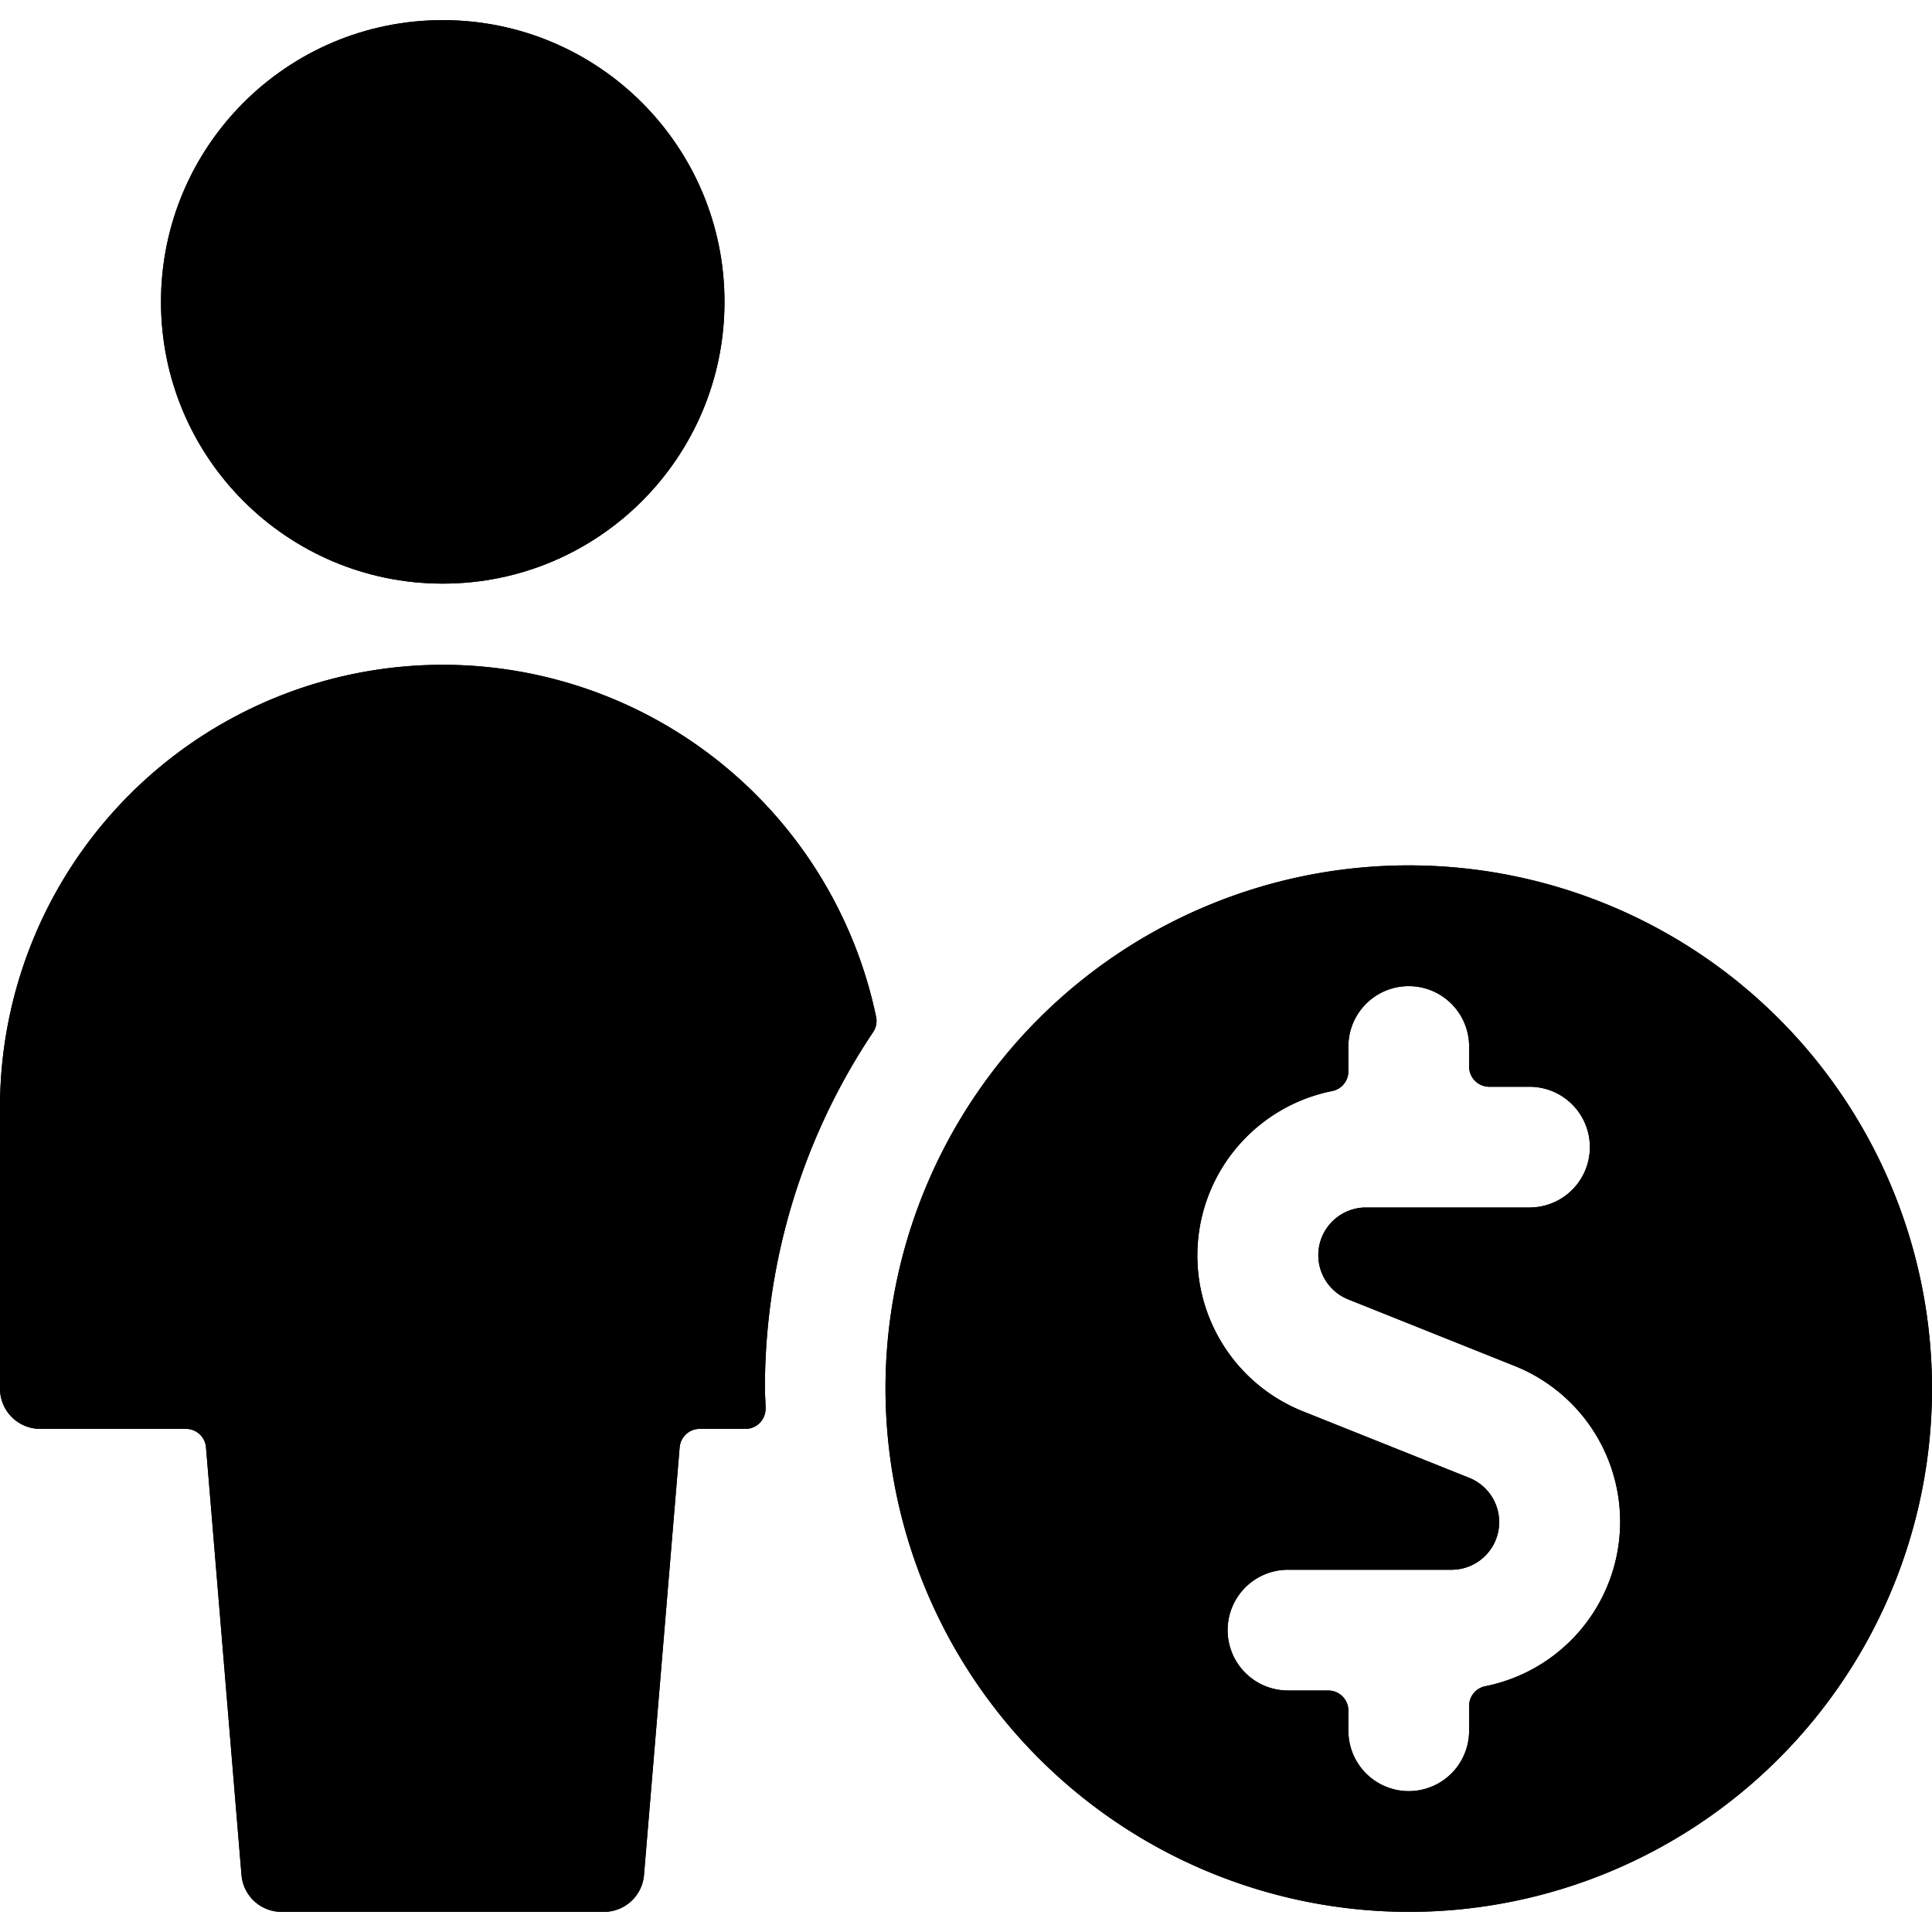 <svg id="Bold" xmlns="http://www.w3.org/2000/svg" viewBox="0 0 24 24"><title>single-neutral-actions-money</title><path d="M0,17.25a.5.5,0,0,0,.5.5H2.31a.25.25,0,0,1,.249.229L3,23.292a.5.5,0,0,0,.5.458h4a.5.5,0,0,0,.5-.458l.443-5.313a.25.25,0,0,1,.249-.229h.568a.25.25,0,0,0,.182-.078.254.254,0,0,0,.068-.187c0-.078-.008-.156-.008-.235a7.948,7.948,0,0,1,1.345-4.43.25.25,0,0,0,.036-.19A5.5,5.5,0,0,0,0,13.75Z"/><circle cx="5.5" cy="3.75" r="3.5"/><path d="M17.5,23.75a6.5,6.5,0,1,0-6.5-6.5A6.508,6.508,0,0,0,17.5,23.75Zm.75-10.5a.25.25,0,0,0,.25.25H19A.75.75,0,0,1,19,15H16.967a.592.592,0,0,0-.22,1.141l2.063.825a2.084,2.084,0,0,1-.36,3.981.249.249,0,0,0-.2.245V21.5a.75.75,0,0,1-1.5,0v-.25A.25.25,0,0,0,16.5,21H16a.75.75,0,0,1,0-1.5h2.033a.592.592,0,0,0,.22-1.141l-2.063-.825a2.084,2.084,0,0,1,.36-3.981.249.249,0,0,0,.2-.245V13a.75.75,0,0,1,1.5,0Z"/><path d="M0,17.25a.5.5,0,0,0,.5.5H2.31a.25.25,0,0,1,.249.229L3,23.292a.5.5,0,0,0,.5.458h4a.5.5,0,0,0,.5-.458l.443-5.313a.25.25,0,0,1,.249-.229h.568a.25.25,0,0,0,.182-.078.254.254,0,0,0,.068-.187c0-.078-.008-.156-.008-.235a7.948,7.948,0,0,1,1.345-4.43.25.25,0,0,0,.036-.19A5.5,5.5,0,0,0,0,13.75Z"/><circle cx="5.5" cy="3.75" r="3.5"/><path d="M17.5,23.75a6.5,6.5,0,1,0-6.5-6.5A6.508,6.508,0,0,0,17.5,23.75Zm.75-10.5a.25.25,0,0,0,.25.25H19A.75.75,0,0,1,19,15H16.967a.592.592,0,0,0-.22,1.141l2.063.825a2.084,2.084,0,0,1-.36,3.981.249.249,0,0,0-.2.245V21.5a.75.75,0,0,1-1.5,0v-.25A.25.25,0,0,0,16.5,21H16a.75.75,0,0,1,0-1.5h2.033a.592.592,0,0,0,.22-1.141l-2.063-.825a2.084,2.084,0,0,1,.36-3.981.249.249,0,0,0,.2-.245V13a.75.75,0,0,1,1.5,0Z"/></svg>